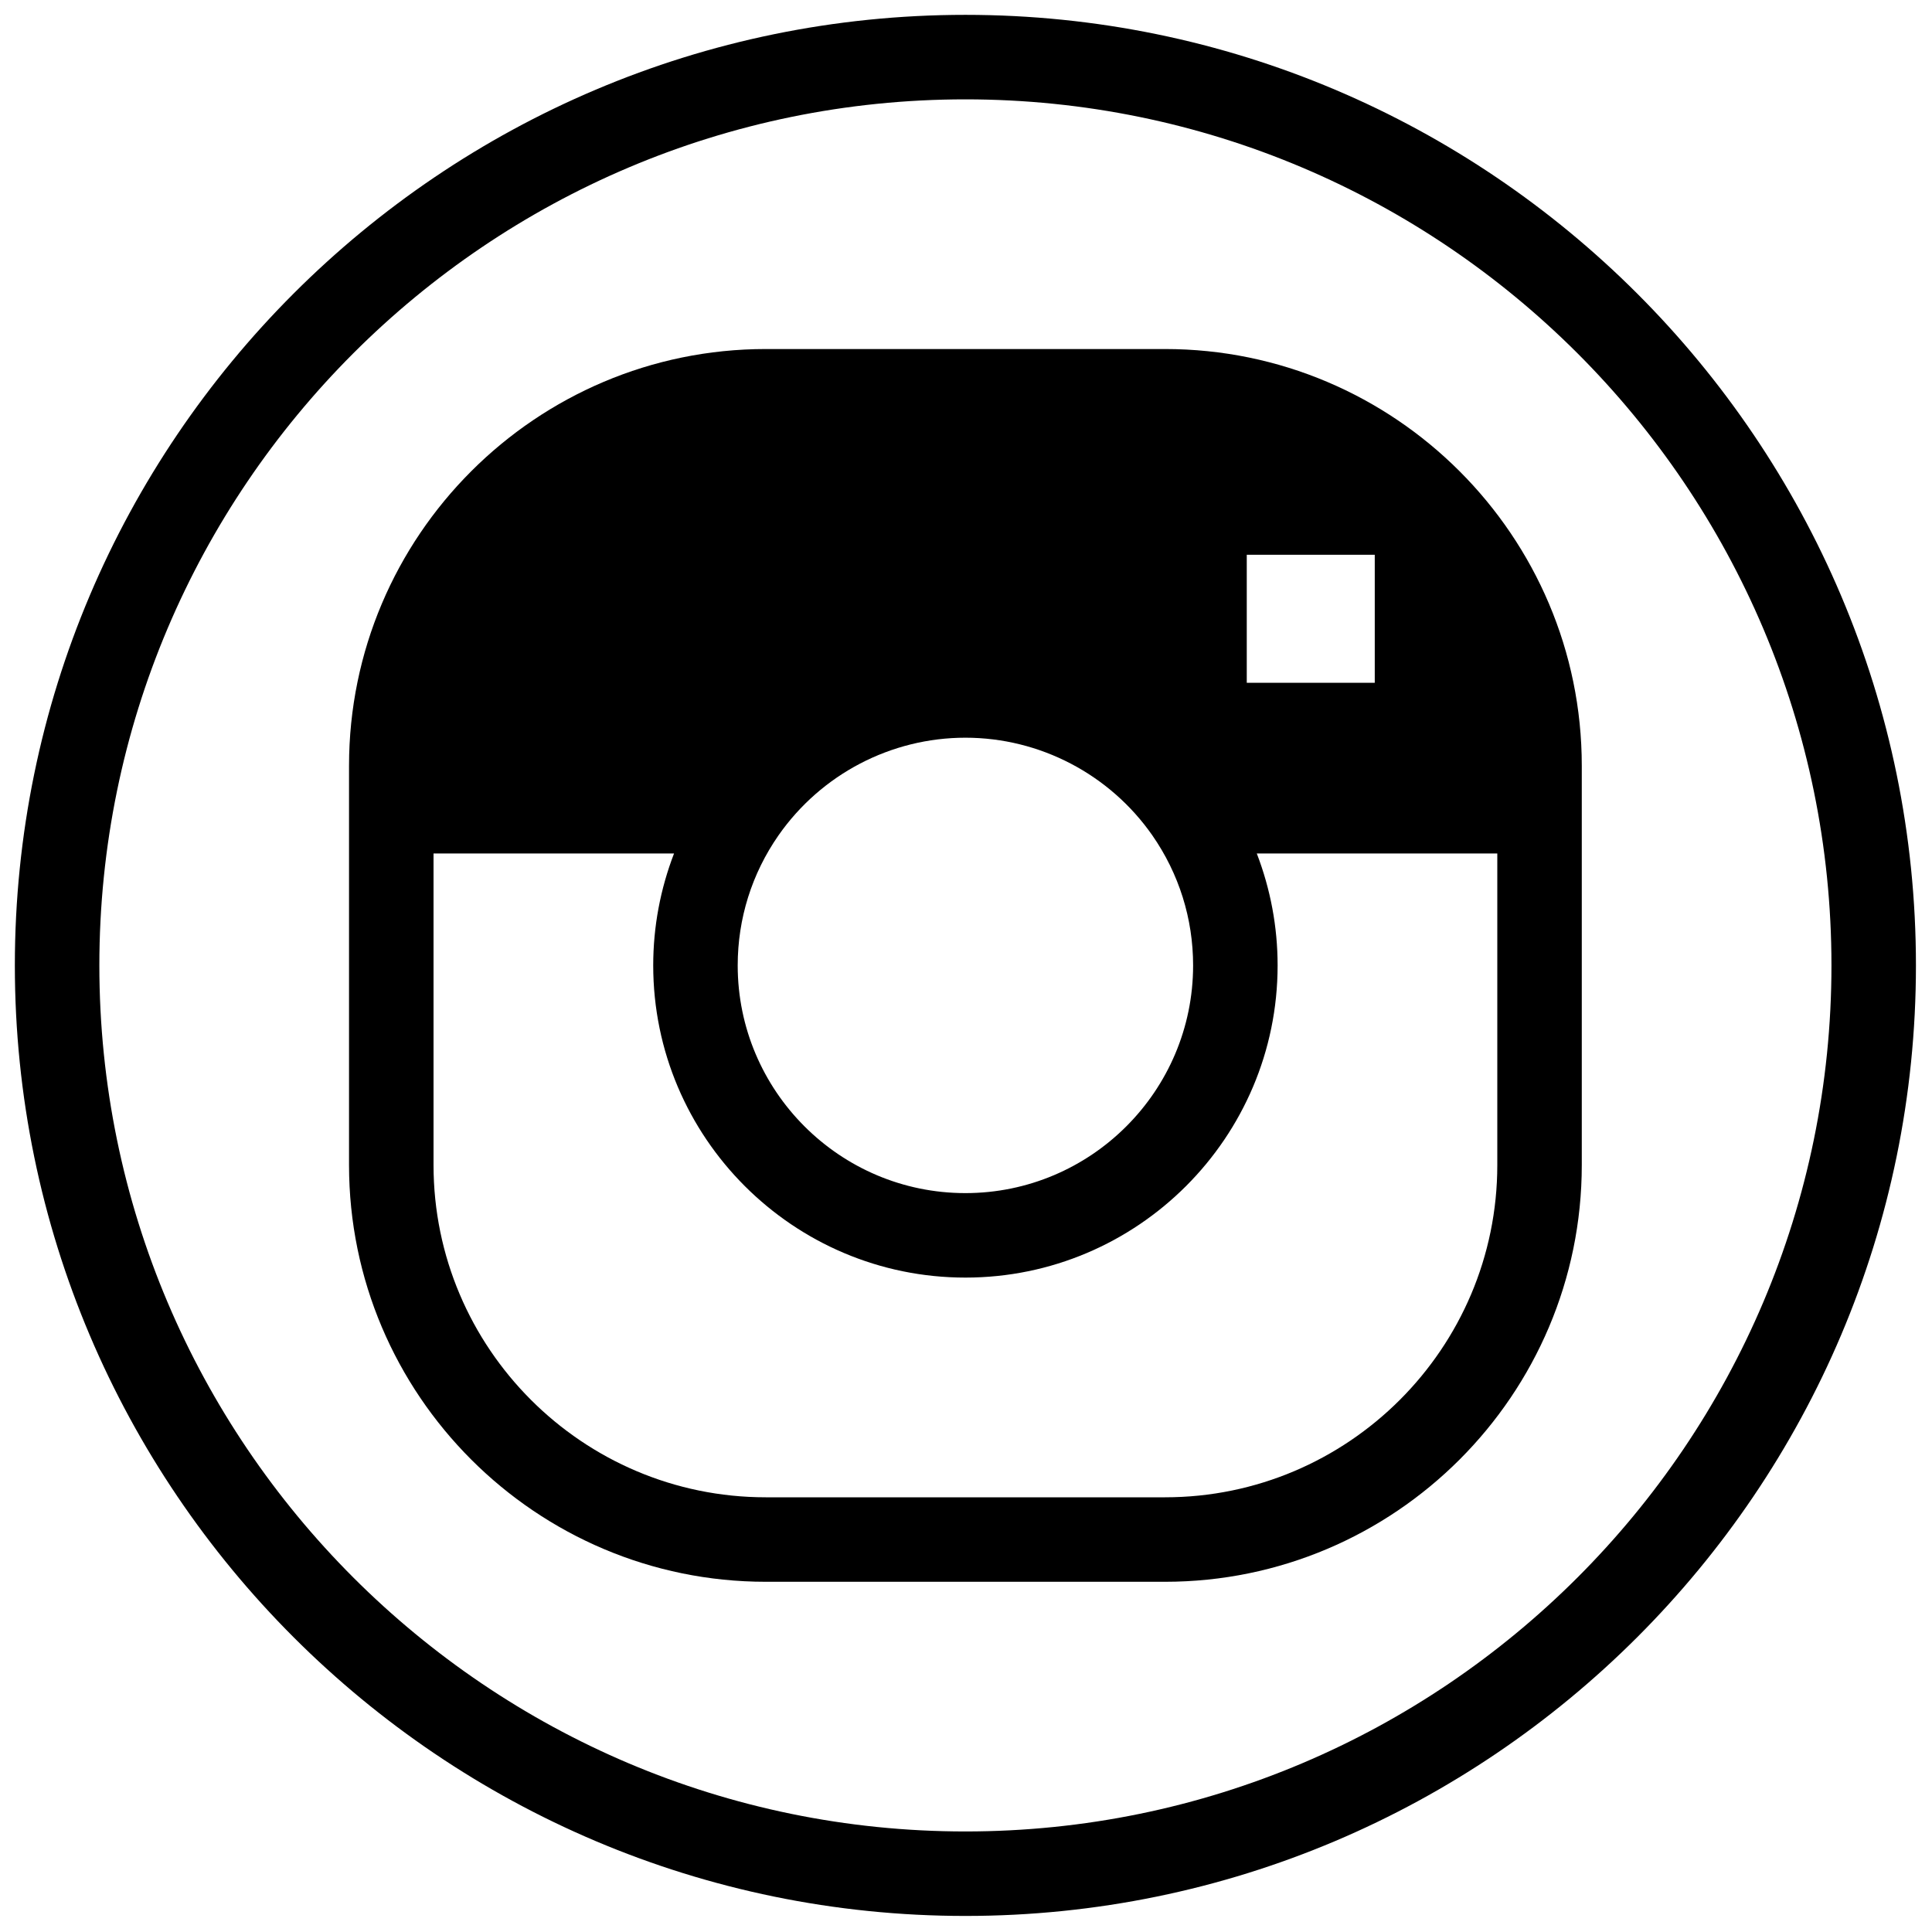 <?xml version="1.0" encoding="UTF-8"?><svg xmlns="http://www.w3.org/2000/svg" xmlns:xlink="http://www.w3.org/1999/xlink" contentScriptType="text/ecmascript" width="375" zoomAndPan="magnify" contentStyleType="text/css" viewBox="0 0 375 375" height="375" preserveAspectRatio="xMidYMid meet" version="1.0"><defs><clipPath id="clip-0"><path d="M 2.883 2.883 L 371.883 2.883 L 371.883 371.883 L 2.883 371.883 Z M 2.883 2.883 " clip-rule="nonzero"/></clipPath></defs><g clip-path="url(#clip-0)"><path fill="rgb(0%, 0%, 0%)" d="M 187.383 2.883 C 85.652 2.883 2.883 85.652 2.883 187.383 C 2.883 289.117 85.652 371.883 187.383 371.883 C 289.117 371.883 371.883 289.117 371.883 187.383 C 371.883 85.652 289.117 2.883 187.383 2.883 Z M 187.383 355.484 C 94.695 355.484 19.285 280.074 19.285 187.383 C 19.285 94.695 94.695 19.285 187.383 19.285 C 280.074 19.285 355.484 94.695 355.484 187.383 C 355.484 280.074 280.074 355.484 187.383 355.484 Z M 187.383 355.484 " fill-opacity="1" fill-rule="nonzero"/></g><path fill="rgb(0%, 0%, 0%)" d="M 226.129 67.746 L 148.641 67.746 C 104.035 67.746 67.746 104.035 67.746 148.641 L 67.746 226.129 C 67.746 270.734 104.035 307.023 148.641 307.023 L 226.129 307.023 C 270.734 307.023 307.023 270.734 307.023 226.129 L 307.023 148.641 C 307.023 104.035 270.734 67.746 226.129 67.746 Z M 241.996 132.527 L 241.996 107.68 L 266.84 107.68 L 266.84 132.527 Z M 151.102 162.148 C 159.387 150.277 172.949 143.188 187.383 143.188 C 201.82 143.188 215.383 150.277 223.664 162.137 C 228.844 169.586 231.582 178.312 231.582 187.383 C 231.582 211.754 211.754 231.582 187.383 231.582 C 163.012 231.582 143.188 211.754 143.188 187.383 C 143.188 178.312 145.926 169.586 151.102 162.148 Z M 226.129 290.625 L 148.641 290.625 C 113.078 290.625 84.148 261.691 84.148 226.129 L 84.148 165.656 L 130.832 165.656 C 128.18 172.539 126.789 179.875 126.789 187.383 C 126.789 220.797 153.973 247.98 187.387 247.98 C 220.797 247.98 247.984 220.797 247.984 187.383 C 247.984 179.875 246.59 172.543 243.941 165.656 L 290.625 165.656 L 290.625 226.133 C 290.625 261.691 261.691 290.625 226.129 290.625 Z M 226.129 290.625 " fill-opacity="1" fill-rule="nonzero"/></svg>